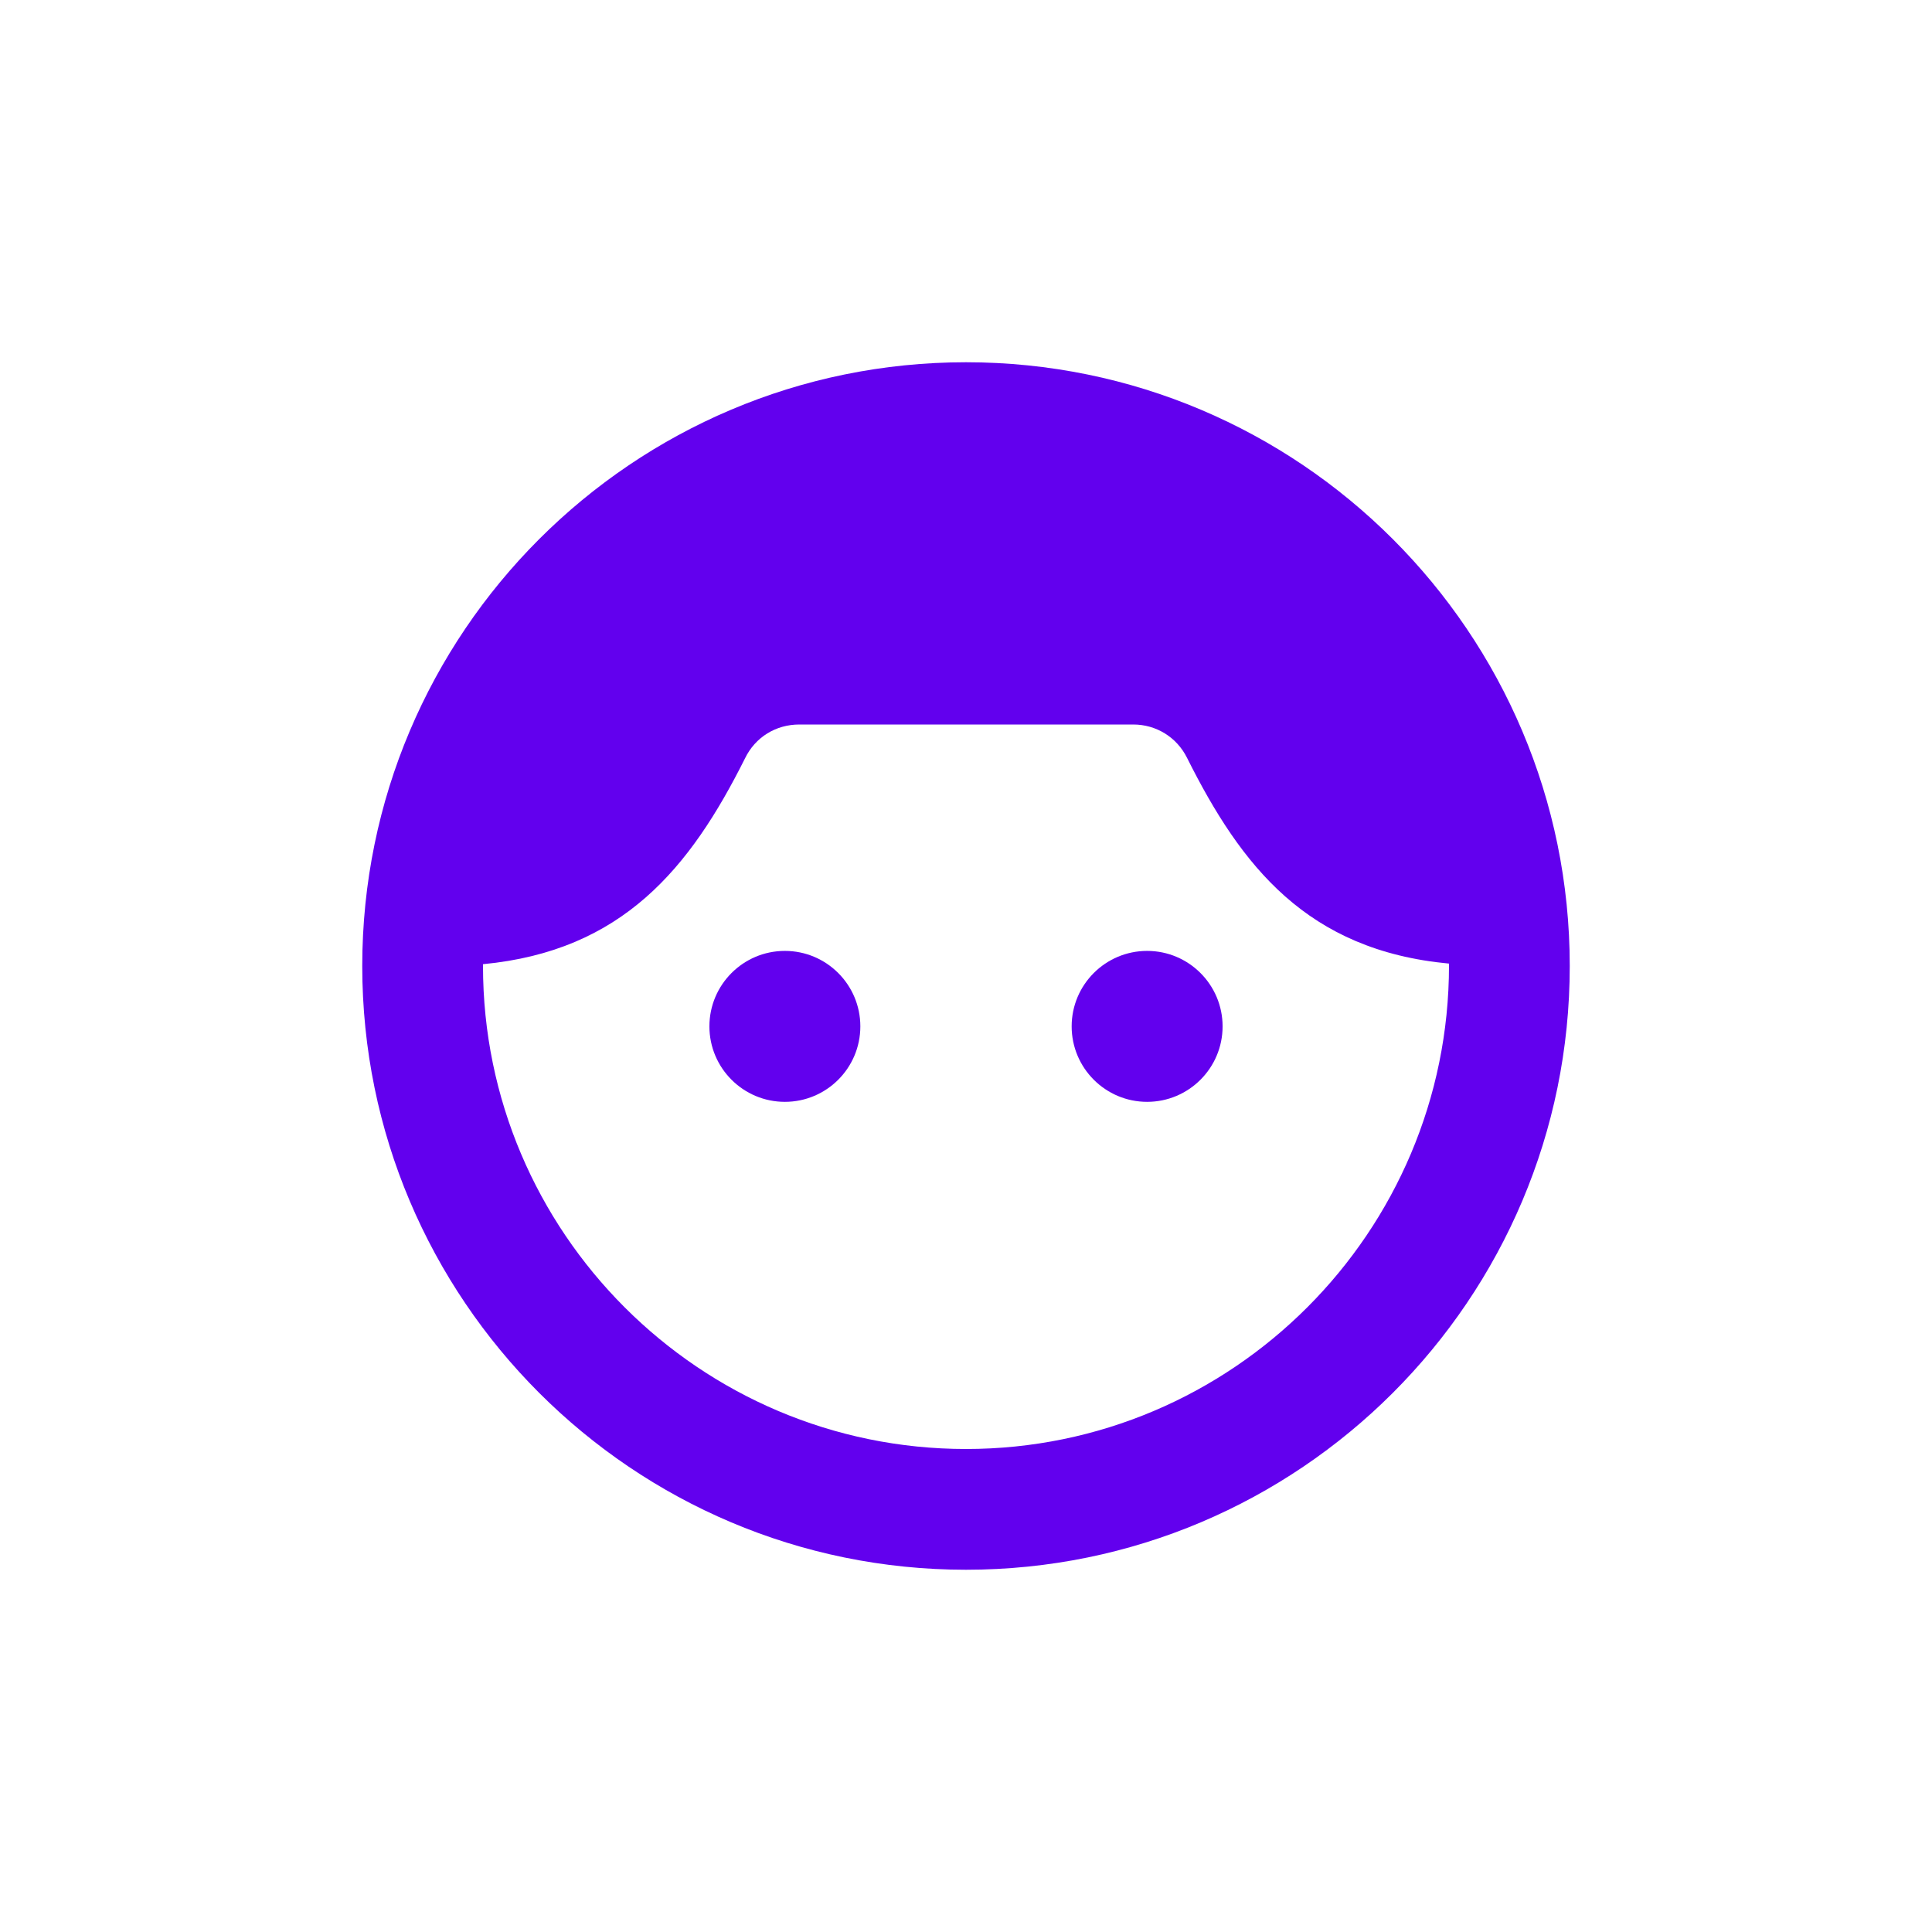 <svg width="32" height="32" viewBox="0 0 32 32" fill="none" xmlns="http://www.w3.org/2000/svg">
<rect width="32" height="32" fill="white"/>
<path d="M16 6C10.48 6 6 10.48 6 16C6 21.52 10.48 26 16 26C21.52 26 26 21.52 26 16C26 10.48 21.52 6 16 6ZM16 24C11.59 24 8 20.41 8 16C8 15.99 8 15.98 8 15.97C10.31 15.75 11.43 14.38 12.34 12.56C12.51 12.21 12.85 12 13.24 12H18.77C19.15 12 19.49 12.21 19.66 12.55C20.56 14.35 21.65 15.74 24 15.96C24 15.97 24 15.98 24 15.99C24 20.41 20.41 24 16 24Z" fill="#6200EE"/>
<path d="M13 18.25C13.69 18.25 14.25 17.69 14.25 17C14.25 16.31 13.69 15.75 13 15.75C12.31 15.75 11.75 16.31 11.75 17C11.75 17.69 12.31 18.25 13 18.25Z" fill="#6200EE"/>
<path d="M19 18.25C19.69 18.25 20.25 17.69 20.25 17C20.25 16.31 19.69 15.75 19 15.75C18.31 15.75 17.75 16.31 17.75 17C17.75 17.69 18.31 18.25 19 18.25Z" fill="#6200EE"/>
</svg>
